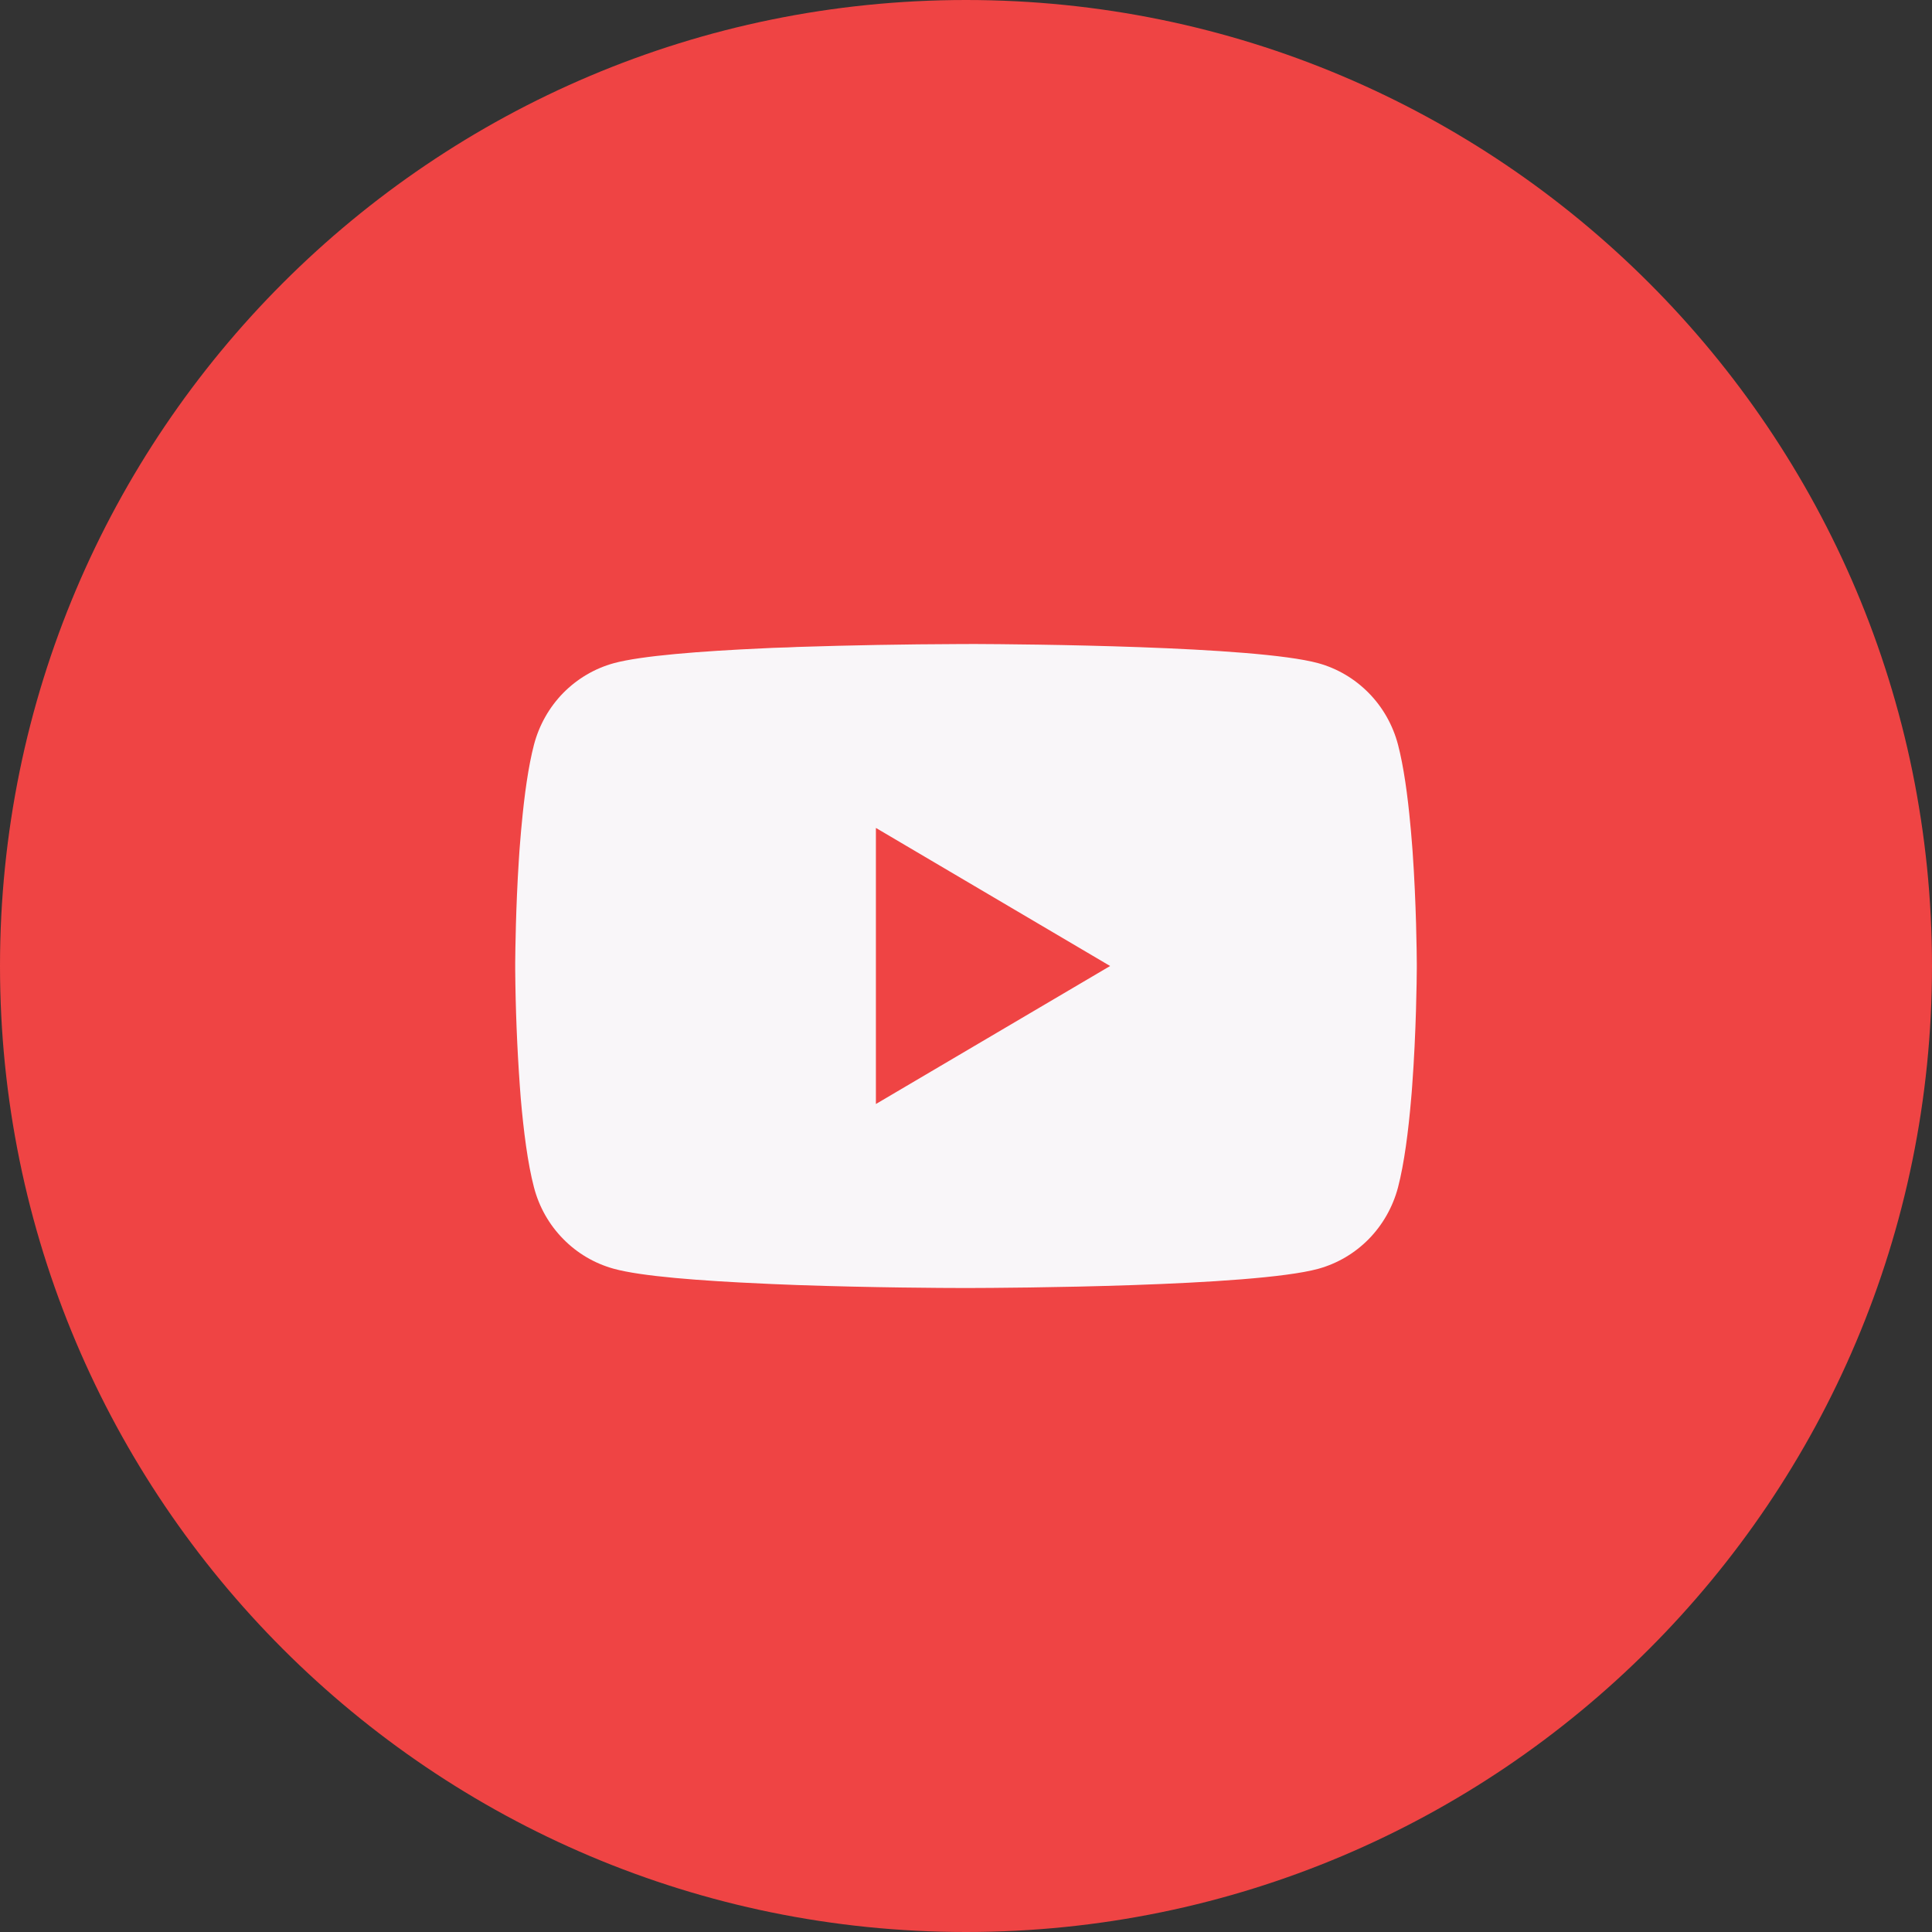 <svg width="30" height="30" viewBox="0 0 30 30" fill="none" xmlns="http://www.w3.org/2000/svg">
<rect x="0" y="0" width="30" height="30" fill="#333333" stroke="none"/>
<path d="M15 30C23.284 30 30 23.284 30 15C30 6.716 23.284 0 15 0C6.716 0 0 6.716 0 15C0 23.284 6.716 30 15 30Z" fill="#EF4444"/>
<path d="M15.045 10H15.123C15.842 10.003 19.487 10.029 20.47 10.298C20.767 10.38 21.037 10.54 21.255 10.762C21.472 10.983 21.628 11.259 21.708 11.562C21.796 11.9 21.858 12.347 21.9 12.809L21.909 12.902L21.928 13.133L21.935 13.225C21.992 14.039 21.999 14.8 22 14.967V15.033C21.999 15.206 21.991 16.019 21.928 16.866L21.921 16.96L21.913 17.052C21.87 17.561 21.805 18.067 21.708 18.439C21.628 18.741 21.472 19.017 21.255 19.239C21.038 19.46 20.767 19.62 20.47 19.702C19.455 19.98 15.597 19.999 15.062 20H14.938C14.667 20 13.549 19.995 12.376 19.954L12.227 19.948L12.151 19.945L12.002 19.939L11.852 19.932C10.881 19.889 9.956 19.819 9.53 19.701C9.233 19.619 8.962 19.46 8.745 19.238C8.527 19.017 8.371 18.741 8.292 18.439C8.194 18.067 8.13 17.561 8.086 17.052L8.079 16.959L8.072 16.866C8.029 16.263 8.005 15.659 8 15.055L8 14.945C8.002 14.754 8.009 14.093 8.056 13.363L8.062 13.272L8.065 13.225L8.072 13.133L8.091 12.902L8.1 12.809C8.142 12.347 8.204 11.899 8.292 11.562C8.372 11.259 8.528 10.983 8.745 10.761C8.963 10.54 9.233 10.38 9.531 10.298C9.957 10.182 10.882 10.111 11.853 10.067L12.002 10.06L12.152 10.055L12.227 10.053L12.377 10.046C13.21 10.019 14.043 10.004 14.876 10.001H15.045V10ZM13.601 12.856V17.143L17.238 15L13.601 12.856Z" fill="#F9F6F9"/>
</svg>
